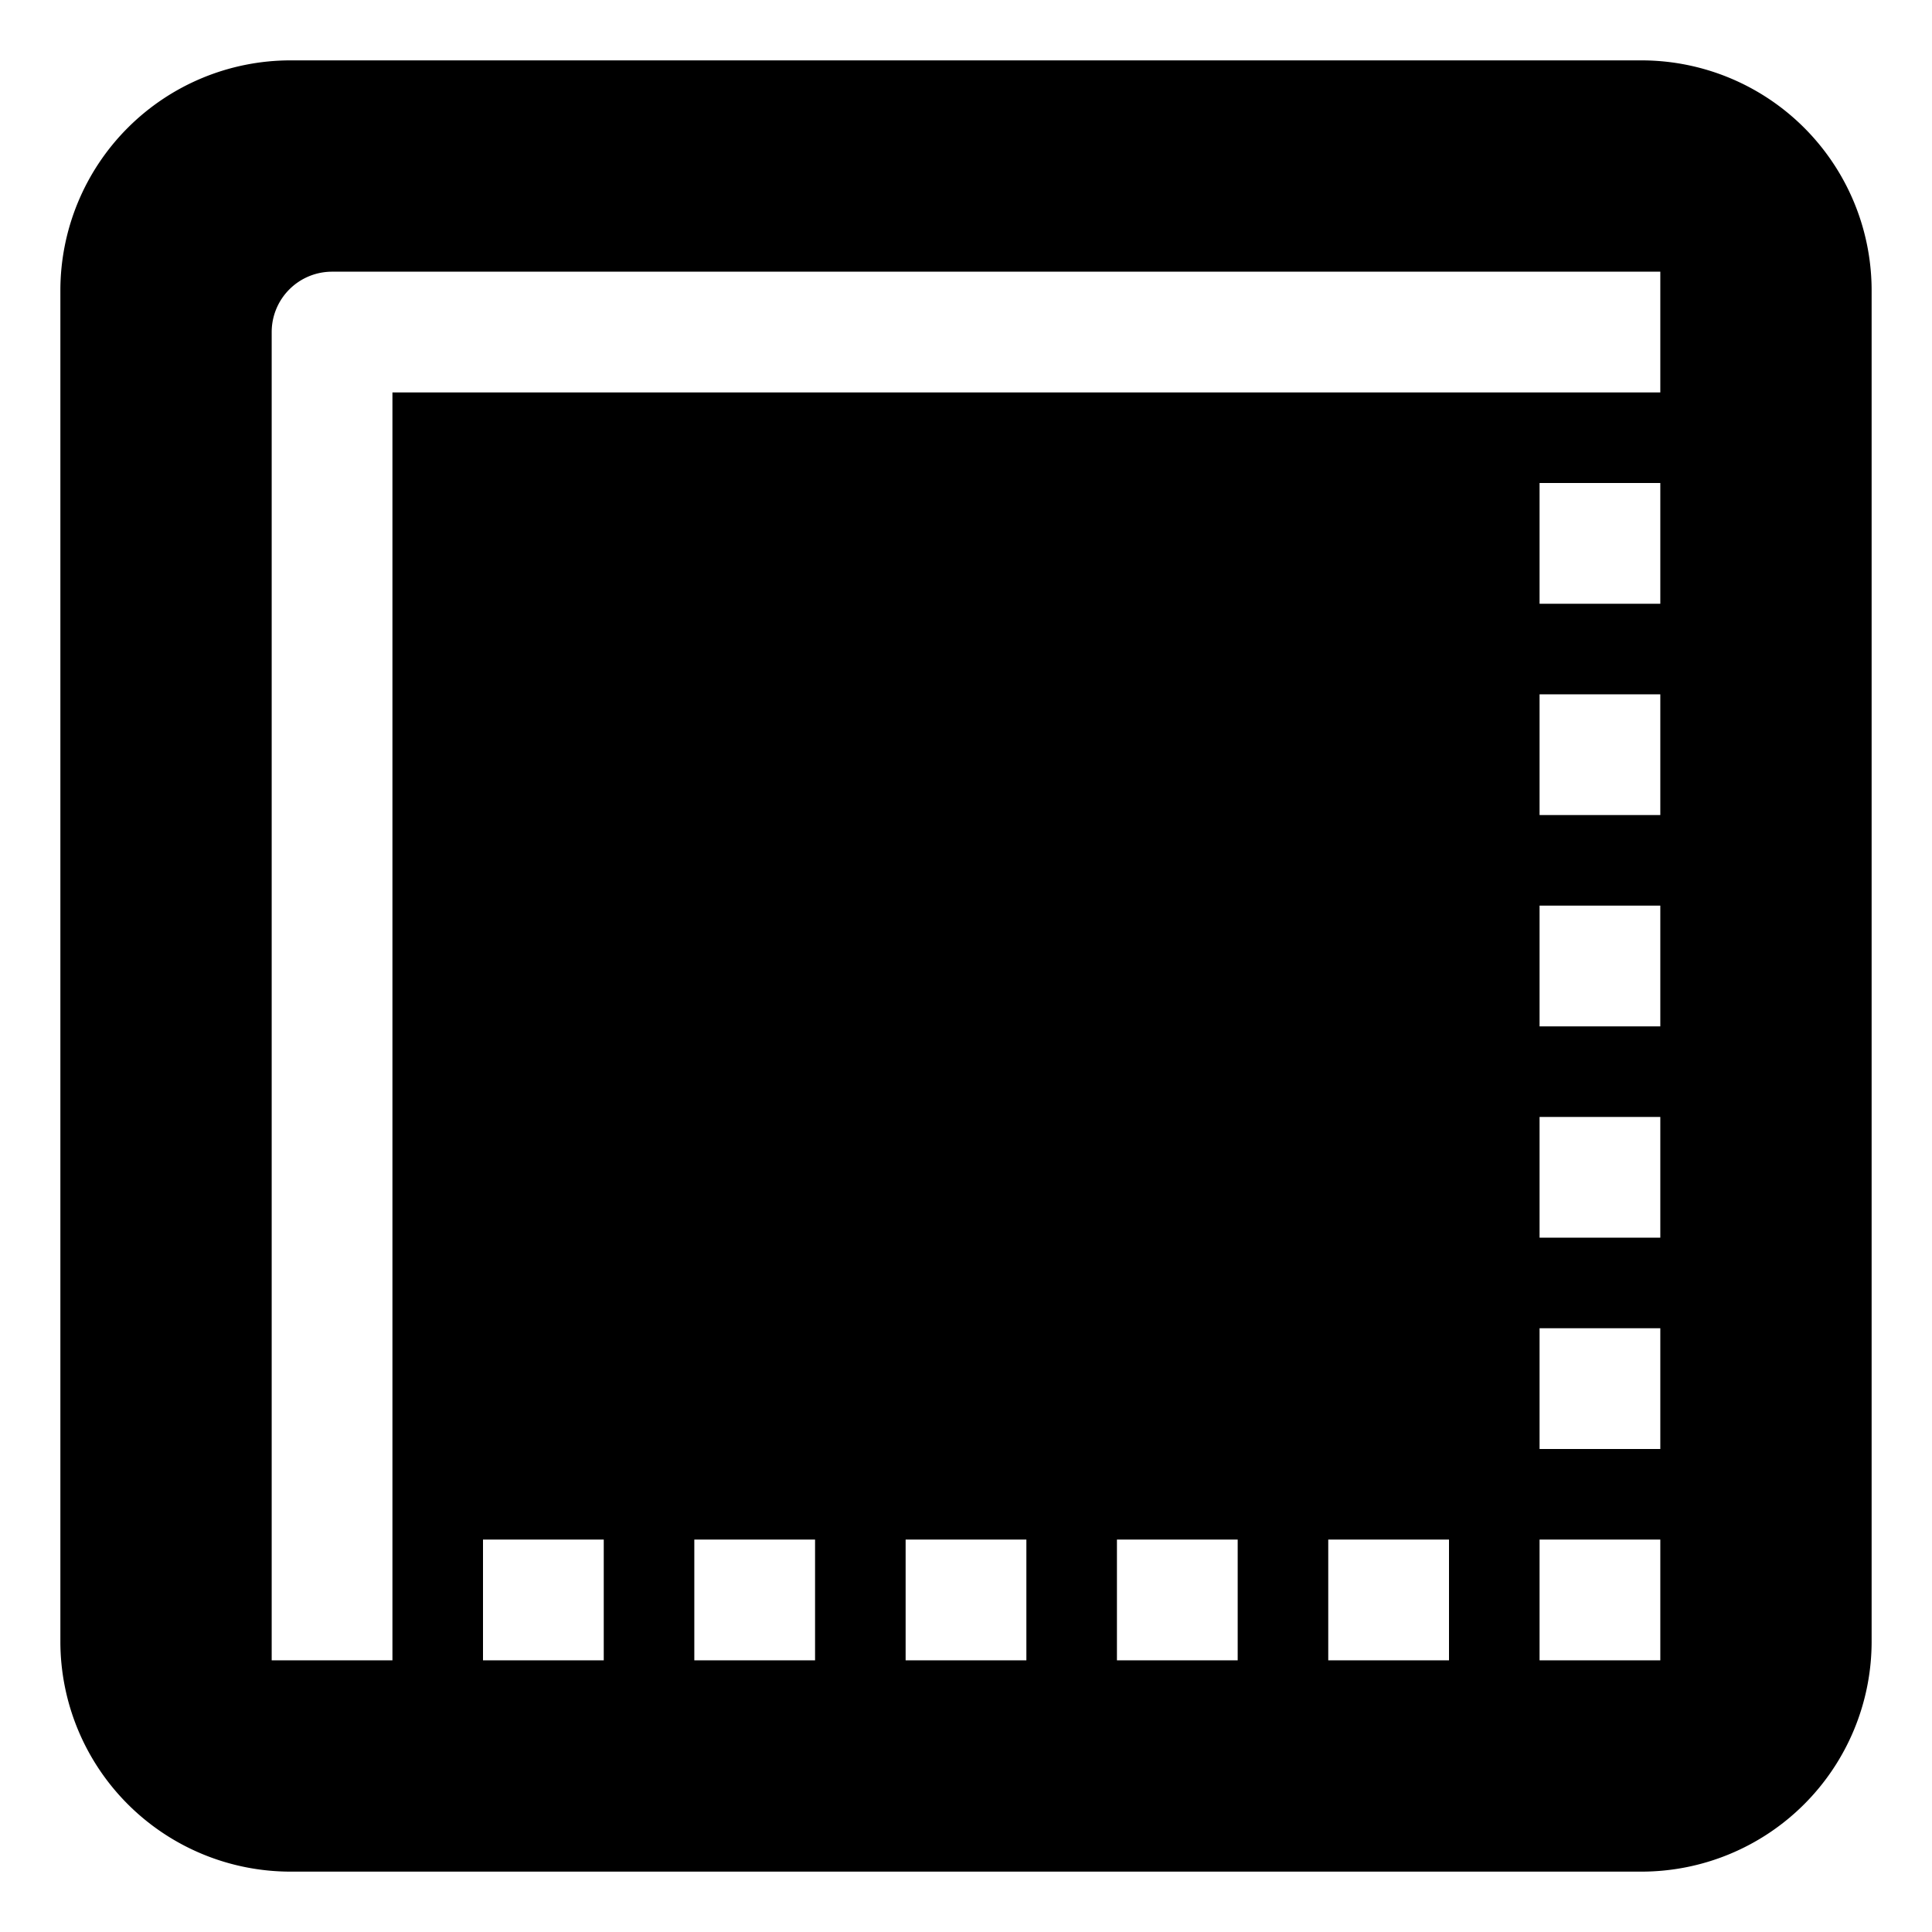 <svg xmlns="http://www.w3.org/2000/svg" viewBox="0 0 512 512">
  <path fill="currentColor" d="M435,16H77A61,61,0,0,0,16,77V435a61,61,0,0,0,61,61H435a61,61,0,0,0,61-61V77A61,61,0,0,0,435,16ZM160,440H128V408h32Zm56,0H184V408h32Zm56,0H240V408h32Zm56,0H296V408h32Zm56,0H352V408h32Zm56,0H408V408h32Zm0-56H408V352h32Zm0-56H408V296h32Zm0-56H408V240h32Zm0-56H408V184h32Zm0-56H408V128h32Zm0-72v16H104V440H72V88A16,16,0,0,1,88,72H440Z"/>
</svg>
